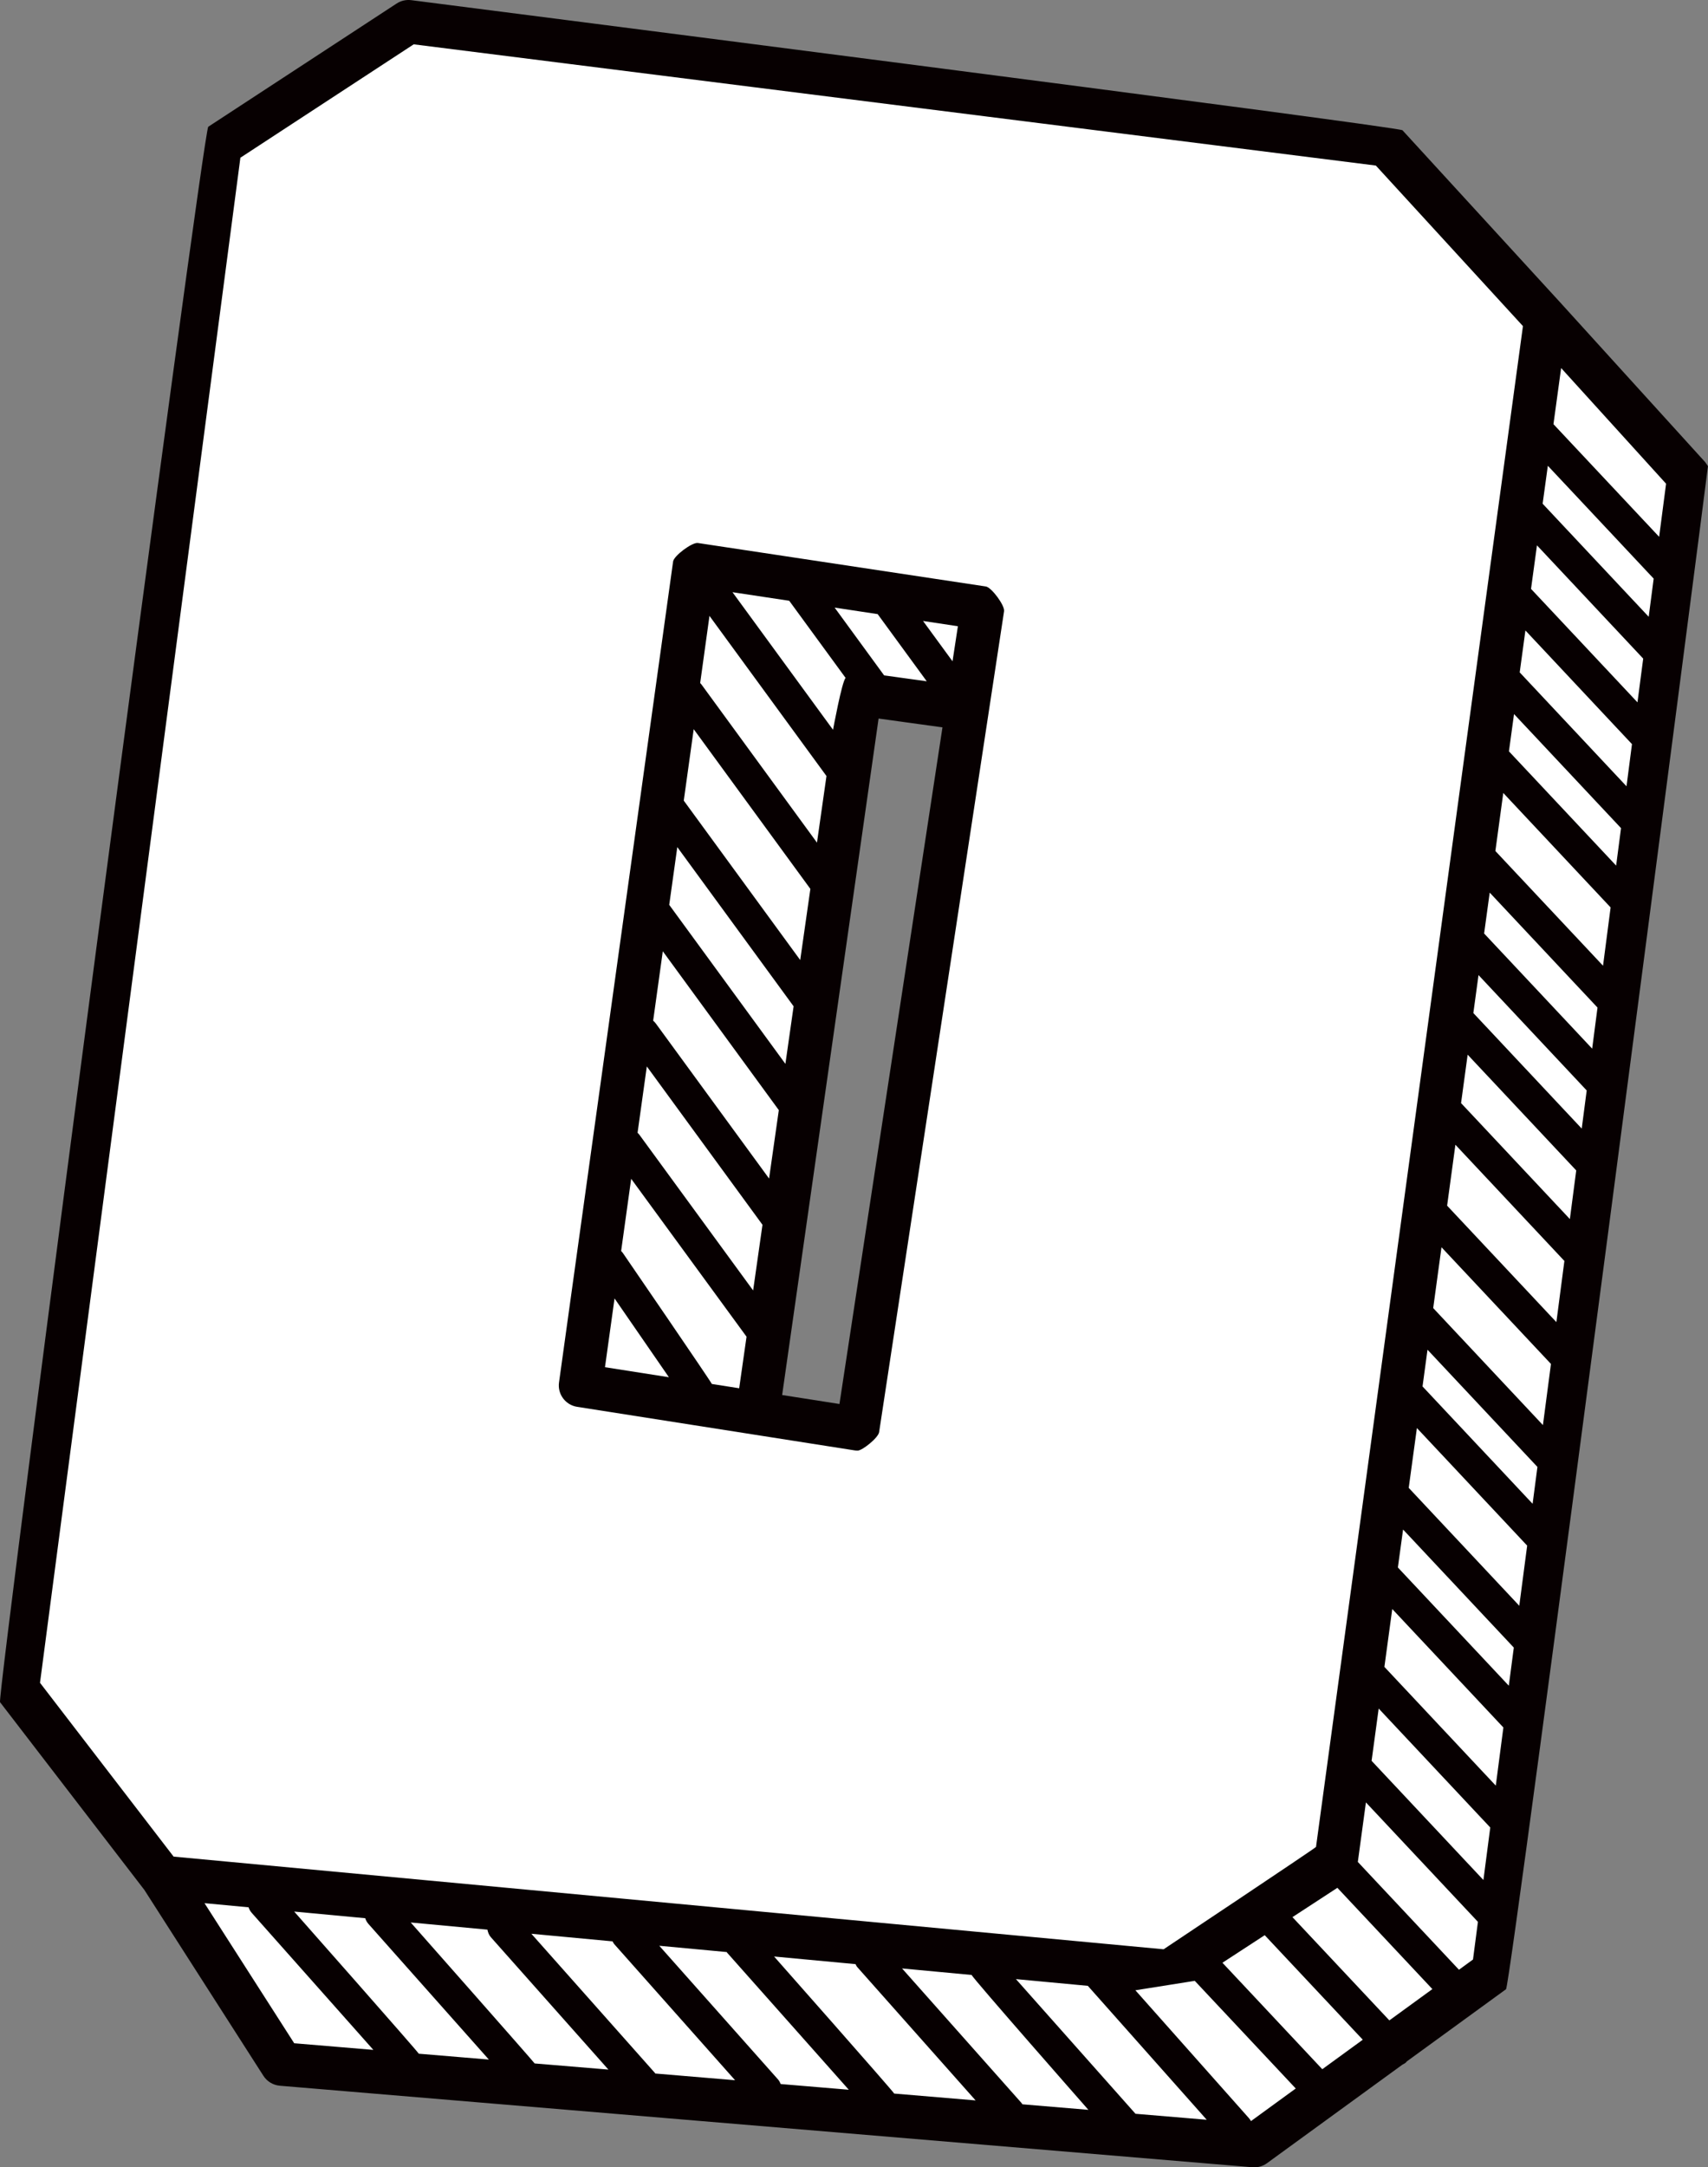 <?xml version="1.0" encoding="utf-8"?>
<!-- Generator: Adobe Illustrator 16.0.0, SVG Export Plug-In . SVG Version: 6.00 Build 0)  -->
<!DOCTYPE svg PUBLIC "-//W3C//DTD SVG 1.1//EN" "http://www.w3.org/Graphics/SVG/1.1/DTD/svg11.dtd">
<svg version="1.1" id="图层_1" xmlns="http://www.w3.org/2000/svg" xmlns:xlink="http://www.w3.org/1999/xlink" x="0px" y="0px"
	 width="86.583px" height="109.804px" viewBox="0 0 86.583 109.804" enable-background="new 0 0 86.583 109.804"
	 xml:space="preserve">
<rect x="0" y="0" width="86.583" height="109.804" fill="#808080" stroke="none"/>
<path fill="#FFFFFF" d="M78.206,17.3l-7.922-9.955L20.707,1.102L11.16,7.345L0.875,85.566l12.949,18.961l49.125,4.25l13.07-8.889
	l9.43-75.736L78.206,17.3z M38.566,71.621l4.725-36.052h5.795l-5.61,36.822L29.43,70.188L38.566,71.621z"/>
<path fill="#070001" d="M49.975,29.713L35.377,27.51c-0.291-0.044-1.215,0.646-1.256,0.938l-5.783,41.59
	c-0.084,0.593,0.326,1.145,0.92,1.237l14.048,2.204c0.057,0.01,0.114,0.014,0.171,0.014c0.233,0,1.045-0.646,1.088-0.937
	l6.334-41.589C50.944,30.679,50.264,29.757,49.975,29.713z M44.491,31.113l2.488,3.403l-2.16-0.298l-2.509-3.435L44.491,31.113z
	 M40.008,30.437l2.859,3.91c-0.187,0.167-0.639,2.626-0.639,2.626l-5.096-6.97L40.008,30.437z M35.965,31.203l5.931,8.113
	l-0.481,3.375l-5.858-8.016c-0.021-0.026-0.042-0.048-0.063-0.071L35.965,31.203z M35.166,36.943l5.914,8.092l-0.515,3.604
	l-5.903-8.077L35.166,36.943z M34.334,42.917l5.896,8.066l-0.416,2.916l-5.889-8.056L34.334,42.917z M30.668,69.267l0.485-3.484
	l2.755,3.992L30.668,69.267z M37.471,70.334l-1.387-0.218c-0.022-0.094-4.506-6.63-4.506-6.63c-0.027-0.038-0.059-0.072-0.091-0.106
	l0.509-3.658l5.848,7.999L37.471,70.334z M38.178,65.378l-5.764-7.885c-0.029-0.038-0.061-0.071-0.094-0.104l0.469-3.36l5.863,8.022
	L38.178,65.378z M38.986,59.708l-5.74-7.853c-0.039-0.055-0.086-0.101-0.136-0.143l0.489-3.518l5.881,8.048L38.986,59.708z
	 M42.554,71.131l-2.905-0.455l4.889-34.272l3.238,0.447L42.554,71.131z M48.286,33.503l-1.494-2.042l1.766,0.266L48.286,33.503z
	 M86.524,23.533c-0.02-0.031-0.043-0.062-0.064-0.092c-0.01-0.012-0.018-0.023-0.027-0.036l-7.254-7.986v-0.001
	c-0.002,0-0.002-0.001-0.002-0.002L71.096,6.6c-0.176-0.191-50.25-6.592-50.25-6.592c-0.262-0.032-0.521,0.028-0.741,0.171
	l-9.548,6.243C10.287,6.598-0.176,86.005,0.002,86.238l7.317,9.513l6.033,9.415c0.185,0.289,0.494,0.475,0.835,0.504l49.301,4.131
	c0.031,0.003,0.062,0.004,0.094,0.004c0.23,0,0.457-0.073,0.646-0.211l6.865-4.992c0.066-0.035,0.133-0.066,0.189-0.12
	c0.012-0.012,0.016-0.025,0.025-0.038l5.037-3.663c0.248-0.179,10.252-77.128,10.236-77.157
	C86.565,23.591,86.545,23.561,86.524,23.533z M2.028,85.256L12.186,7.991l8.786-5.745l48.773,6.142l7.457,8.134l-10.49,77.05
	c-0.041,0.066-7.725,5.185-7.725,5.185L8.801,94.062L2.028,85.256z M14.914,103.518l-4.547-7.097L12.6,96.63
	c0.033,0.103,0.089,0.202,0.166,0.288l6.16,6.936L14.914,103.518z M21.229,104.047c-0.034-0.092-6.316-7.201-6.316-7.201
	l3.601,0.337c0.034,0.105,0.088,0.206,0.167,0.294l6.1,6.867L21.229,104.047z M27.103,104.541c-0.032-0.066-6.283-7.142-6.283-7.142
	l3.888,0.363c0.027,0.139,0.078,0.273,0.178,0.387l5.955,6.703L27.103,104.541z M33.217,105.051c-0.008-0.01-0.01-0.022-0.02-0.032
	l-6.26-7.048l4.117,0.385c0.025,0.043,0.041,0.09,0.074,0.129l6.135,6.906L33.217,105.051z M39.576,105.584
	c-0.033-0.08-0.072-0.161-0.134-0.23l-6.021-6.775l3.418,0.318c0.007,0.01,0.009,0.021,0.017,0.029l6.171,6.947L39.576,105.584z
	 M45.329,106.067c-0.035-0.097-6.088-6.944-6.088-6.944l4.127,0.386c0.029,0.05,0.047,0.104,0.088,0.149l6,6.756L45.329,106.067z
	 M51.829,106.611c-0.02-0.027-0.037-0.058-0.062-0.085l-6.039-6.798l3.527,0.33c0.029,0.138,5.918,6.833,5.918,6.833L51.829,106.611
	z M57.561,107.091l-6.061-6.823l3.645,0.341l6.027,6.785L57.561,107.091z M63.415,107.462c-0.031-0.053-0.064-0.104-0.105-0.151
	l-5.754-6.477l3.01-0.478l5.119,5.454L63.415,107.462z M67.03,104.833l-5.061-5.394l2.143-1.396l4.971,5.296L67.03,104.833z
	 M70.43,102.36l-4.912-5.232l2.277-1.485l4.816,5.131L70.43,102.36z M74.67,99.275l-0.711,0.519l-5.127-5.462l0.41-3.016
	l5.678,6.051L74.67,99.275z M75.198,95.248l-5.668-6.039l0.359-2.648l5.656,6.026L75.198,95.248z M75.825,90.466l-5.646-6.016
	l0.398-2.932l5.633,6.002L75.825,90.466z M76.485,85.403l-5.623-5.99l0.264-1.922l5.613,5.981L76.485,85.403z M77.016,81.353
	l-5.604-5.972l0.414-3.032l5.59,5.957L77.016,81.353z M77.692,76.187l-5.58-5.945l0.252-1.86l5.572,5.937L77.692,76.187z
	 M78.215,72.2l-5.562-5.928l0.42-3.082l5.549,5.912L78.215,72.2z M78.897,66.983l-5.539-5.9l0.42-3.086l5.525,5.887L78.897,66.983z
	 M79.581,61.762l-5.516-5.875l0.334-2.453l5.504,5.864L79.581,61.762z M80.182,57.178l-5.494-5.854l0.262-1.923l5.484,5.845
	L80.182,57.178z M80.711,53.128l-5.477-5.834l0.283-2.071l5.465,5.824L80.711,53.128z M81.262,48.927l-5.457-5.812l0.4-2.94
	l5.441,5.799L81.262,48.927z M81.926,43.854l-5.434-5.788l0.258-1.889l5.424,5.779L81.926,43.854z M82.452,39.836l-5.414-5.77
	l0.289-2.125l5.402,5.759L82.452,39.836z M83.008,35.583l-5.396-5.748l0.301-2.206l5.385,5.738L83.008,35.583z M83.577,31.248
	L78.2,25.52l0.264-1.922l5.365,5.717L83.577,31.248z M84.106,27.197l-5.357-5.707l0.389-2.843l5.32,5.86L84.106,27.197z"/>
</svg>
